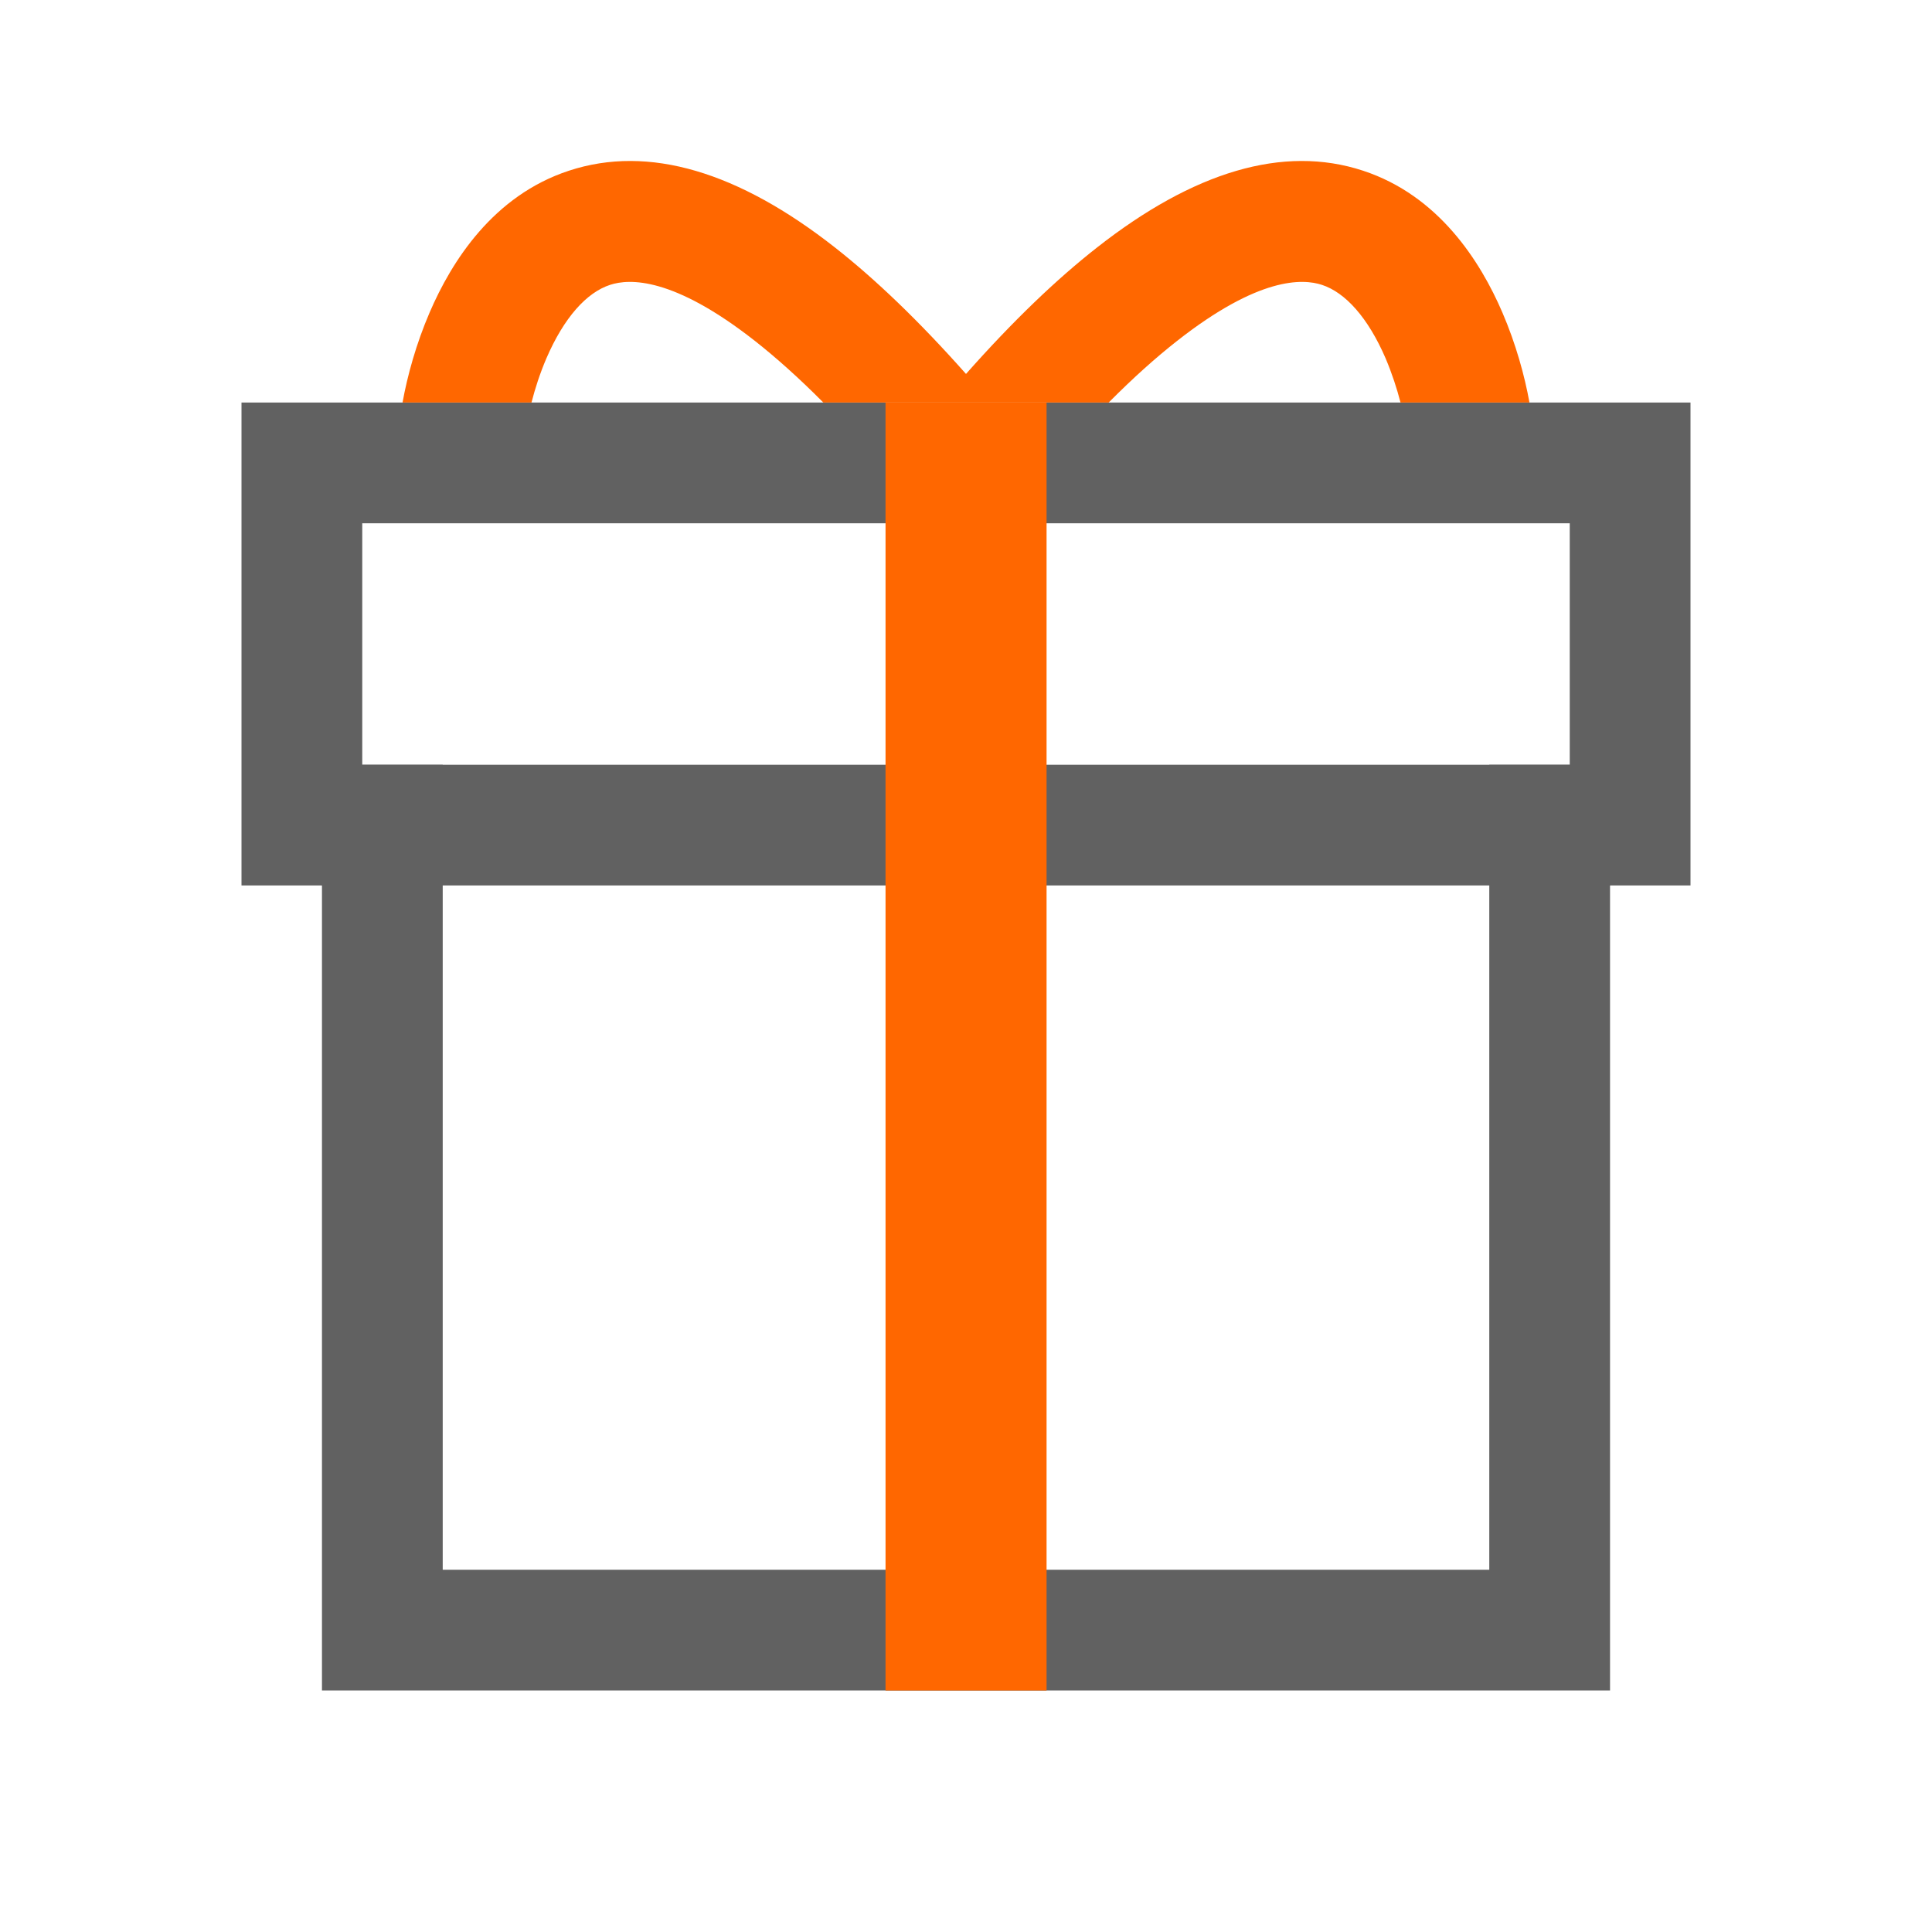 <svg width="20" height="20" viewBox="0 0 20 20" fill="none" xmlns="http://www.w3.org/2000/svg">
    <g id="&#236;&#132;&#160;&#235;&#172;&#188;&#237;&#149;&#152;&#234;&#184;&#176;">
        <path id="Union (Stroke)" fill-rule="evenodd" clip-rule="evenodd"
            d="M16.667 9.166H17.5V4.167H2.5V9.166H3.333V17.5H16.667V9.166ZM15.417 16.25V7.917H16.25V5.417H3.75V7.917H4.583V16.25H15.417Z"
            fill="#616161" />
        <path id="Subtract" fill-rule="evenodd" clip-rule="evenodd"
            d="M15.833 4.167C15.783 3.89 15.692 3.559 15.553 3.236C15.325 2.705 14.893 2.024 14.11 1.767C13.283 1.495 12.353 1.779 11.354 2.564C10.937 2.891 10.487 3.321 10 3.871C9.512 3.321 9.062 2.891 8.646 2.564C7.647 1.779 6.716 1.495 5.89 1.767C5.106 2.024 4.675 2.705 4.447 3.236C4.308 3.559 4.217 3.89 4.167 4.167H5.502C5.538 4.026 5.588 3.869 5.656 3.71C5.839 3.286 6.073 3.028 6.315 2.949C6.515 2.883 6.968 2.864 7.816 3.53C8.033 3.701 8.269 3.911 8.523 4.167H11.477C11.731 3.911 11.966 3.701 12.184 3.53C13.031 2.864 13.485 2.883 13.685 2.949C13.926 3.028 14.161 3.286 14.344 3.71C14.411 3.869 14.462 4.026 14.498 4.167H15.833Z"
            fill="#FF6700" />
        <path id="Line 3 (Stroke)" fill-rule="evenodd" clip-rule="evenodd"
            d="M16.667 9.166H3.333V7.917H16.667V9.166Z" fill="#616161" />
        <path id="Line 2 (Stroke)" fill-rule="evenodd" clip-rule="evenodd"
            d="M9.167 17.5V4.167H10.834V17.5H9.167Z" fill="#FF6700" />
    </g>
</svg>